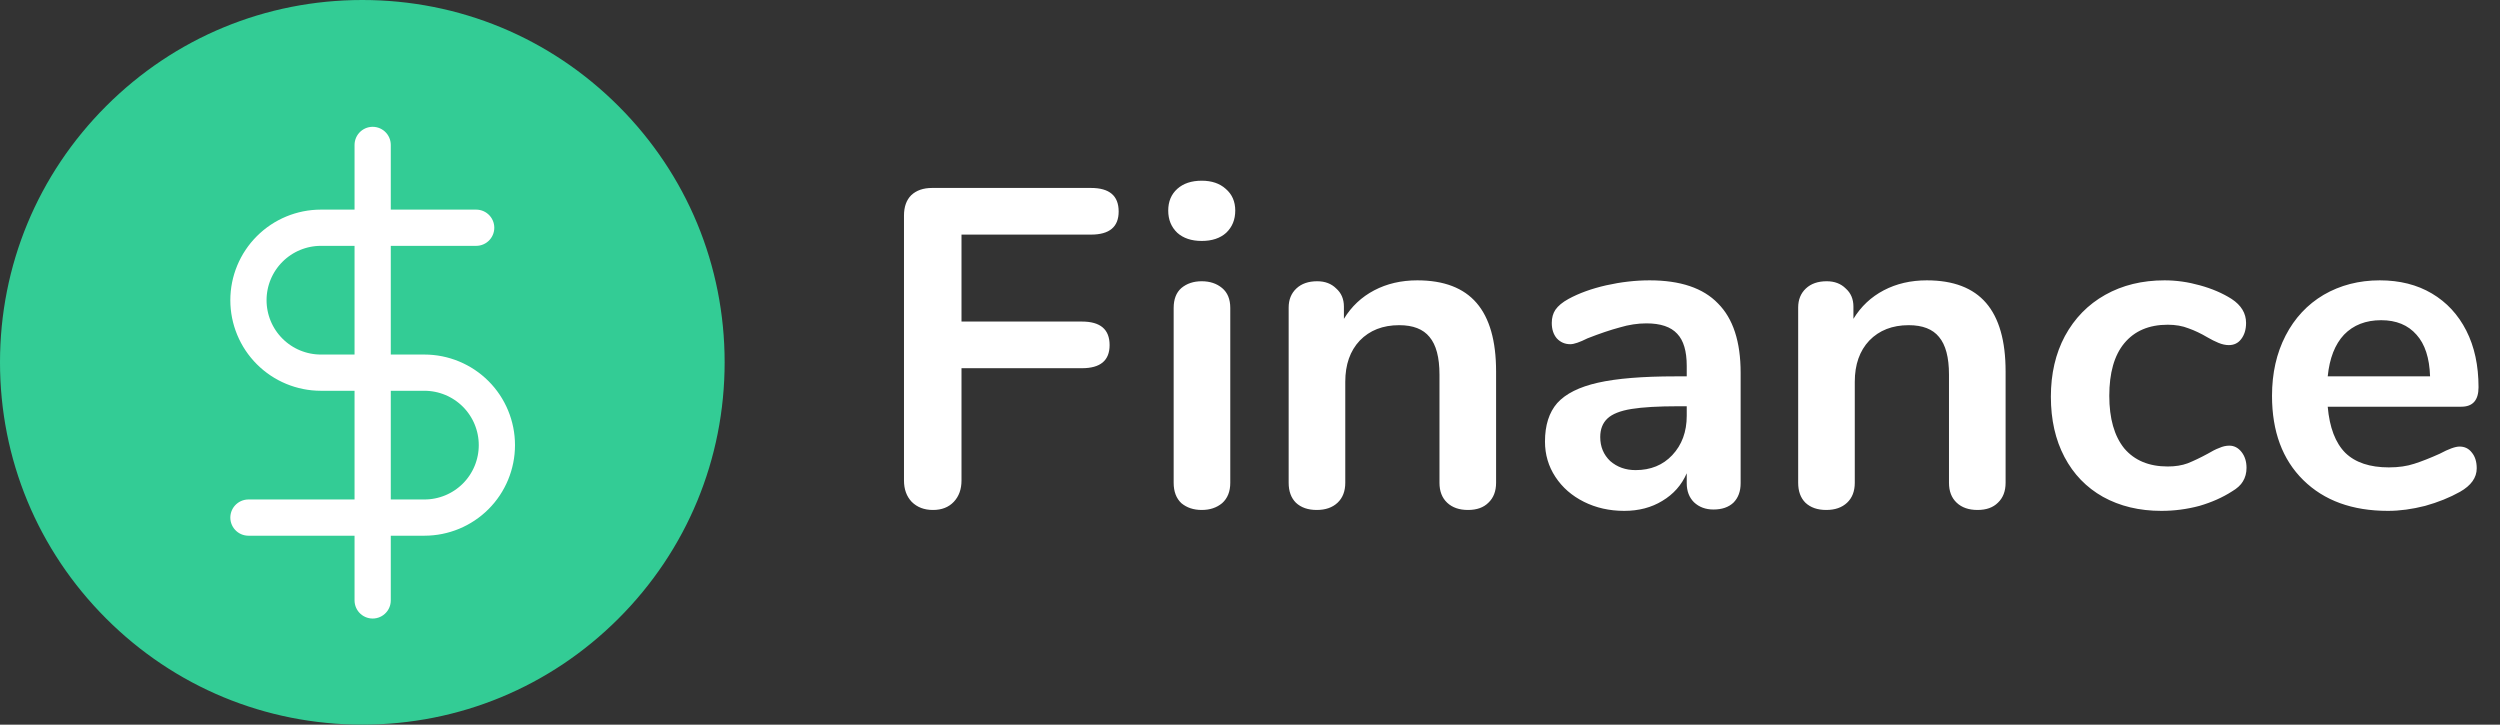 <svg width="138" height="40" viewBox="0 0 138 40" fill="none" xmlns="http://www.w3.org/2000/svg">
<rect x="0" y="0" width="138" height="40" fill="#333333" stroke="none"/>
<path d="M34.142 5.858C30.365 2.08 25.342 0 20 0C14.658 0 9.635 2.08 5.858 5.858C2.08 9.635 0 14.658 0 20C0 25.342 2.08 30.365 5.858 34.142C9.635 37.92 14.658 40 20 40C25.342 40 30.365 37.92 34.142 34.142C37.92 30.365 40 25.342 40 20C40 14.658 37.92 9.635 34.142 5.858Z" fill="#33CC95"/>
<path d="M20.571 8V33.143" stroke="white" stroke-width="2" stroke-linecap="round" stroke-linejoin="round"/>
<path d="M26.285 12.571H17.714C16.653 12.571 15.636 12.993 14.886 13.743C14.135 14.493 13.714 15.511 13.714 16.571C13.714 17.632 14.135 18.65 14.886 19.4C15.636 20.15 16.653 20.571 17.714 20.571H23.428C24.489 20.571 25.506 20.993 26.257 21.743C27.007 22.493 27.428 23.511 27.428 24.571C27.428 25.632 27.007 26.65 26.257 27.4C25.506 28.15 24.489 28.571 23.428 28.571H13.714" stroke="white" stroke-width="2" stroke-linecap="round" stroke-linejoin="round"/>
<path d="M51.5 28.15C51.017 28.15 50.625 28 50.325 27.7C50.042 27.4 49.9 27.008 49.9 26.525V11.9C49.9 11.417 50.033 11.042 50.3 10.775C50.583 10.508 50.967 10.375 51.45 10.375H60.225C61.242 10.375 61.75 10.808 61.75 11.675C61.75 12.525 61.242 12.95 60.225 12.95H53.075V17.75H59.725C60.742 17.75 61.25 18.183 61.25 19.05C61.25 19.9 60.742 20.325 59.725 20.325H53.075V26.525C53.075 27.008 52.933 27.4 52.65 27.7C52.367 28 51.983 28.15 51.5 28.15ZM66.336 28.15C65.886 28.15 65.511 28.025 65.211 27.775C64.928 27.508 64.786 27.133 64.786 26.65V17C64.786 16.517 64.928 16.15 65.211 15.9C65.511 15.65 65.886 15.525 66.336 15.525C66.786 15.525 67.161 15.65 67.461 15.9C67.761 16.15 67.911 16.517 67.911 17V26.65C67.911 27.133 67.761 27.508 67.461 27.775C67.161 28.025 66.786 28.15 66.336 28.15ZM66.336 13.3C65.769 13.3 65.32 13.15 64.986 12.85C64.653 12.533 64.486 12.125 64.486 11.625C64.486 11.125 64.653 10.725 64.986 10.425C65.32 10.125 65.769 9.975 66.336 9.975C66.886 9.975 67.328 10.125 67.661 10.425C68.011 10.725 68.186 11.125 68.186 11.625C68.186 12.125 68.019 12.533 67.686 12.85C67.353 13.15 66.903 13.3 66.336 13.3ZM78.234 15.475C79.701 15.475 80.792 15.892 81.509 16.725C82.225 17.558 82.584 18.817 82.584 20.5V26.65C82.584 27.117 82.442 27.483 82.159 27.75C81.892 28.017 81.517 28.15 81.034 28.15C80.55 28.15 80.167 28.017 79.884 27.75C79.6 27.483 79.459 27.117 79.459 26.65V20.675C79.459 19.725 79.275 19.033 78.909 18.6C78.559 18.167 78.001 17.95 77.234 17.95C76.334 17.95 75.609 18.233 75.059 18.8C74.525 19.367 74.259 20.125 74.259 21.075V26.65C74.259 27.117 74.117 27.483 73.834 27.75C73.55 28.017 73.167 28.15 72.684 28.15C72.201 28.15 71.817 28.017 71.534 27.75C71.267 27.483 71.134 27.117 71.134 26.65V16.975C71.134 16.542 71.275 16.192 71.559 15.925C71.842 15.658 72.225 15.525 72.709 15.525C73.142 15.525 73.492 15.658 73.759 15.925C74.042 16.175 74.184 16.508 74.184 16.925V17.6C74.6 16.917 75.159 16.392 75.859 16.025C76.559 15.658 77.35 15.475 78.234 15.475ZM91.058 15.475C92.758 15.475 94.016 15.9 94.833 16.75C95.666 17.583 96.083 18.858 96.083 20.575V26.675C96.083 27.125 95.95 27.483 95.683 27.75C95.416 28 95.049 28.125 94.583 28.125C94.15 28.125 93.791 27.992 93.508 27.725C93.241 27.458 93.108 27.108 93.108 26.675V26.125C92.825 26.775 92.374 27.283 91.758 27.65C91.158 28.017 90.458 28.2 89.658 28.2C88.841 28.2 88.1 28.033 87.433 27.7C86.766 27.367 86.241 26.908 85.858 26.325C85.475 25.742 85.283 25.092 85.283 24.375C85.283 23.475 85.508 22.767 85.958 22.25C86.424 21.733 87.174 21.358 88.208 21.125C89.241 20.892 90.666 20.775 92.483 20.775H93.108V20.2C93.108 19.383 92.933 18.792 92.583 18.425C92.233 18.042 91.666 17.85 90.883 17.85C90.4 17.85 89.908 17.925 89.408 18.075C88.908 18.208 88.316 18.408 87.633 18.675C87.2 18.892 86.883 19 86.683 19C86.383 19 86.133 18.892 85.933 18.675C85.749 18.458 85.658 18.175 85.658 17.825C85.658 17.542 85.725 17.3 85.858 17.1C86.008 16.883 86.249 16.683 86.583 16.5C87.166 16.183 87.858 15.933 88.658 15.75C89.475 15.567 90.275 15.475 91.058 15.475ZM90.283 25.95C91.116 25.95 91.791 25.675 92.308 25.125C92.841 24.558 93.108 23.833 93.108 22.95V22.425H92.658C91.541 22.425 90.674 22.475 90.058 22.575C89.441 22.675 88.999 22.85 88.733 23.1C88.466 23.35 88.333 23.692 88.333 24.125C88.333 24.658 88.516 25.1 88.883 25.45C89.266 25.783 89.733 25.95 90.283 25.95ZM106.359 15.475C107.825 15.475 108.917 15.892 109.634 16.725C110.35 17.558 110.709 18.817 110.709 20.5V26.65C110.709 27.117 110.567 27.483 110.284 27.75C110.017 28.017 109.642 28.15 109.159 28.15C108.675 28.15 108.292 28.017 108.009 27.75C107.725 27.483 107.584 27.117 107.584 26.65V20.675C107.584 19.725 107.4 19.033 107.034 18.6C106.684 18.167 106.125 17.95 105.359 17.95C104.459 17.95 103.734 18.233 103.184 18.8C102.65 19.367 102.384 20.125 102.384 21.075V26.65C102.384 27.117 102.242 27.483 101.959 27.75C101.675 28.017 101.292 28.15 100.809 28.15C100.325 28.15 99.942 28.017 99.659 27.75C99.392 27.483 99.259 27.117 99.259 26.65V16.975C99.259 16.542 99.4 16.192 99.684 15.925C99.967 15.658 100.35 15.525 100.834 15.525C101.267 15.525 101.617 15.658 101.884 15.925C102.167 16.175 102.309 16.508 102.309 16.925V17.6C102.725 16.917 103.284 16.392 103.984 16.025C104.684 15.658 105.475 15.475 106.359 15.475ZM119.308 28.2C118.091 28.2 117.016 27.942 116.083 27.425C115.166 26.908 114.458 26.175 113.958 25.225C113.458 24.275 113.208 23.167 113.208 21.9C113.208 20.633 113.466 19.517 113.983 18.55C114.516 17.567 115.258 16.808 116.208 16.275C117.158 15.742 118.249 15.475 119.483 15.475C120.133 15.475 120.783 15.567 121.433 15.75C122.099 15.933 122.683 16.183 123.183 16.5C123.716 16.85 123.983 17.292 123.983 17.825C123.983 18.192 123.891 18.492 123.708 18.725C123.541 18.942 123.316 19.05 123.033 19.05C122.849 19.05 122.658 19.008 122.458 18.925C122.258 18.842 122.058 18.742 121.858 18.625C121.491 18.408 121.141 18.242 120.808 18.125C120.474 17.992 120.091 17.925 119.658 17.925C118.624 17.925 117.824 18.267 117.258 18.95C116.708 19.617 116.433 20.583 116.433 21.85C116.433 23.1 116.708 24.067 117.258 24.75C117.824 25.417 118.624 25.75 119.658 25.75C120.074 25.75 120.441 25.692 120.758 25.575C121.091 25.442 121.458 25.267 121.858 25.05C122.108 24.9 122.324 24.792 122.508 24.725C122.691 24.642 122.874 24.6 123.058 24.6C123.324 24.6 123.549 24.717 123.733 24.95C123.916 25.183 124.008 25.475 124.008 25.825C124.008 26.108 123.941 26.358 123.808 26.575C123.691 26.775 123.491 26.958 123.208 27.125C122.691 27.458 122.091 27.725 121.408 27.925C120.724 28.108 120.024 28.2 119.308 28.2ZM135.765 24.65C136.048 24.65 136.273 24.758 136.44 24.975C136.623 25.192 136.715 25.483 136.715 25.85C136.715 26.367 136.407 26.8 135.79 27.15C135.223 27.467 134.582 27.725 133.865 27.925C133.148 28.108 132.465 28.2 131.815 28.2C129.848 28.2 128.29 27.633 127.14 26.5C125.99 25.367 125.415 23.817 125.415 21.85C125.415 20.6 125.665 19.492 126.165 18.525C126.665 17.558 127.365 16.808 128.265 16.275C129.182 15.742 130.215 15.475 131.365 15.475C132.465 15.475 133.423 15.717 134.24 16.2C135.057 16.683 135.69 17.367 136.14 18.25C136.59 19.133 136.815 20.175 136.815 21.375C136.815 22.092 136.498 22.45 135.865 22.45H128.49C128.59 23.6 128.915 24.45 129.465 25C130.015 25.533 130.815 25.8 131.865 25.8C132.398 25.8 132.865 25.733 133.265 25.6C133.682 25.467 134.148 25.283 134.665 25.05C135.165 24.783 135.532 24.65 135.765 24.65ZM131.44 17.675C130.59 17.675 129.907 17.942 129.39 18.475C128.89 19.008 128.59 19.775 128.49 20.775H134.14C134.107 19.758 133.857 18.992 133.39 18.475C132.923 17.942 132.273 17.675 131.44 17.675Z" fill="white"/>
</svg>
